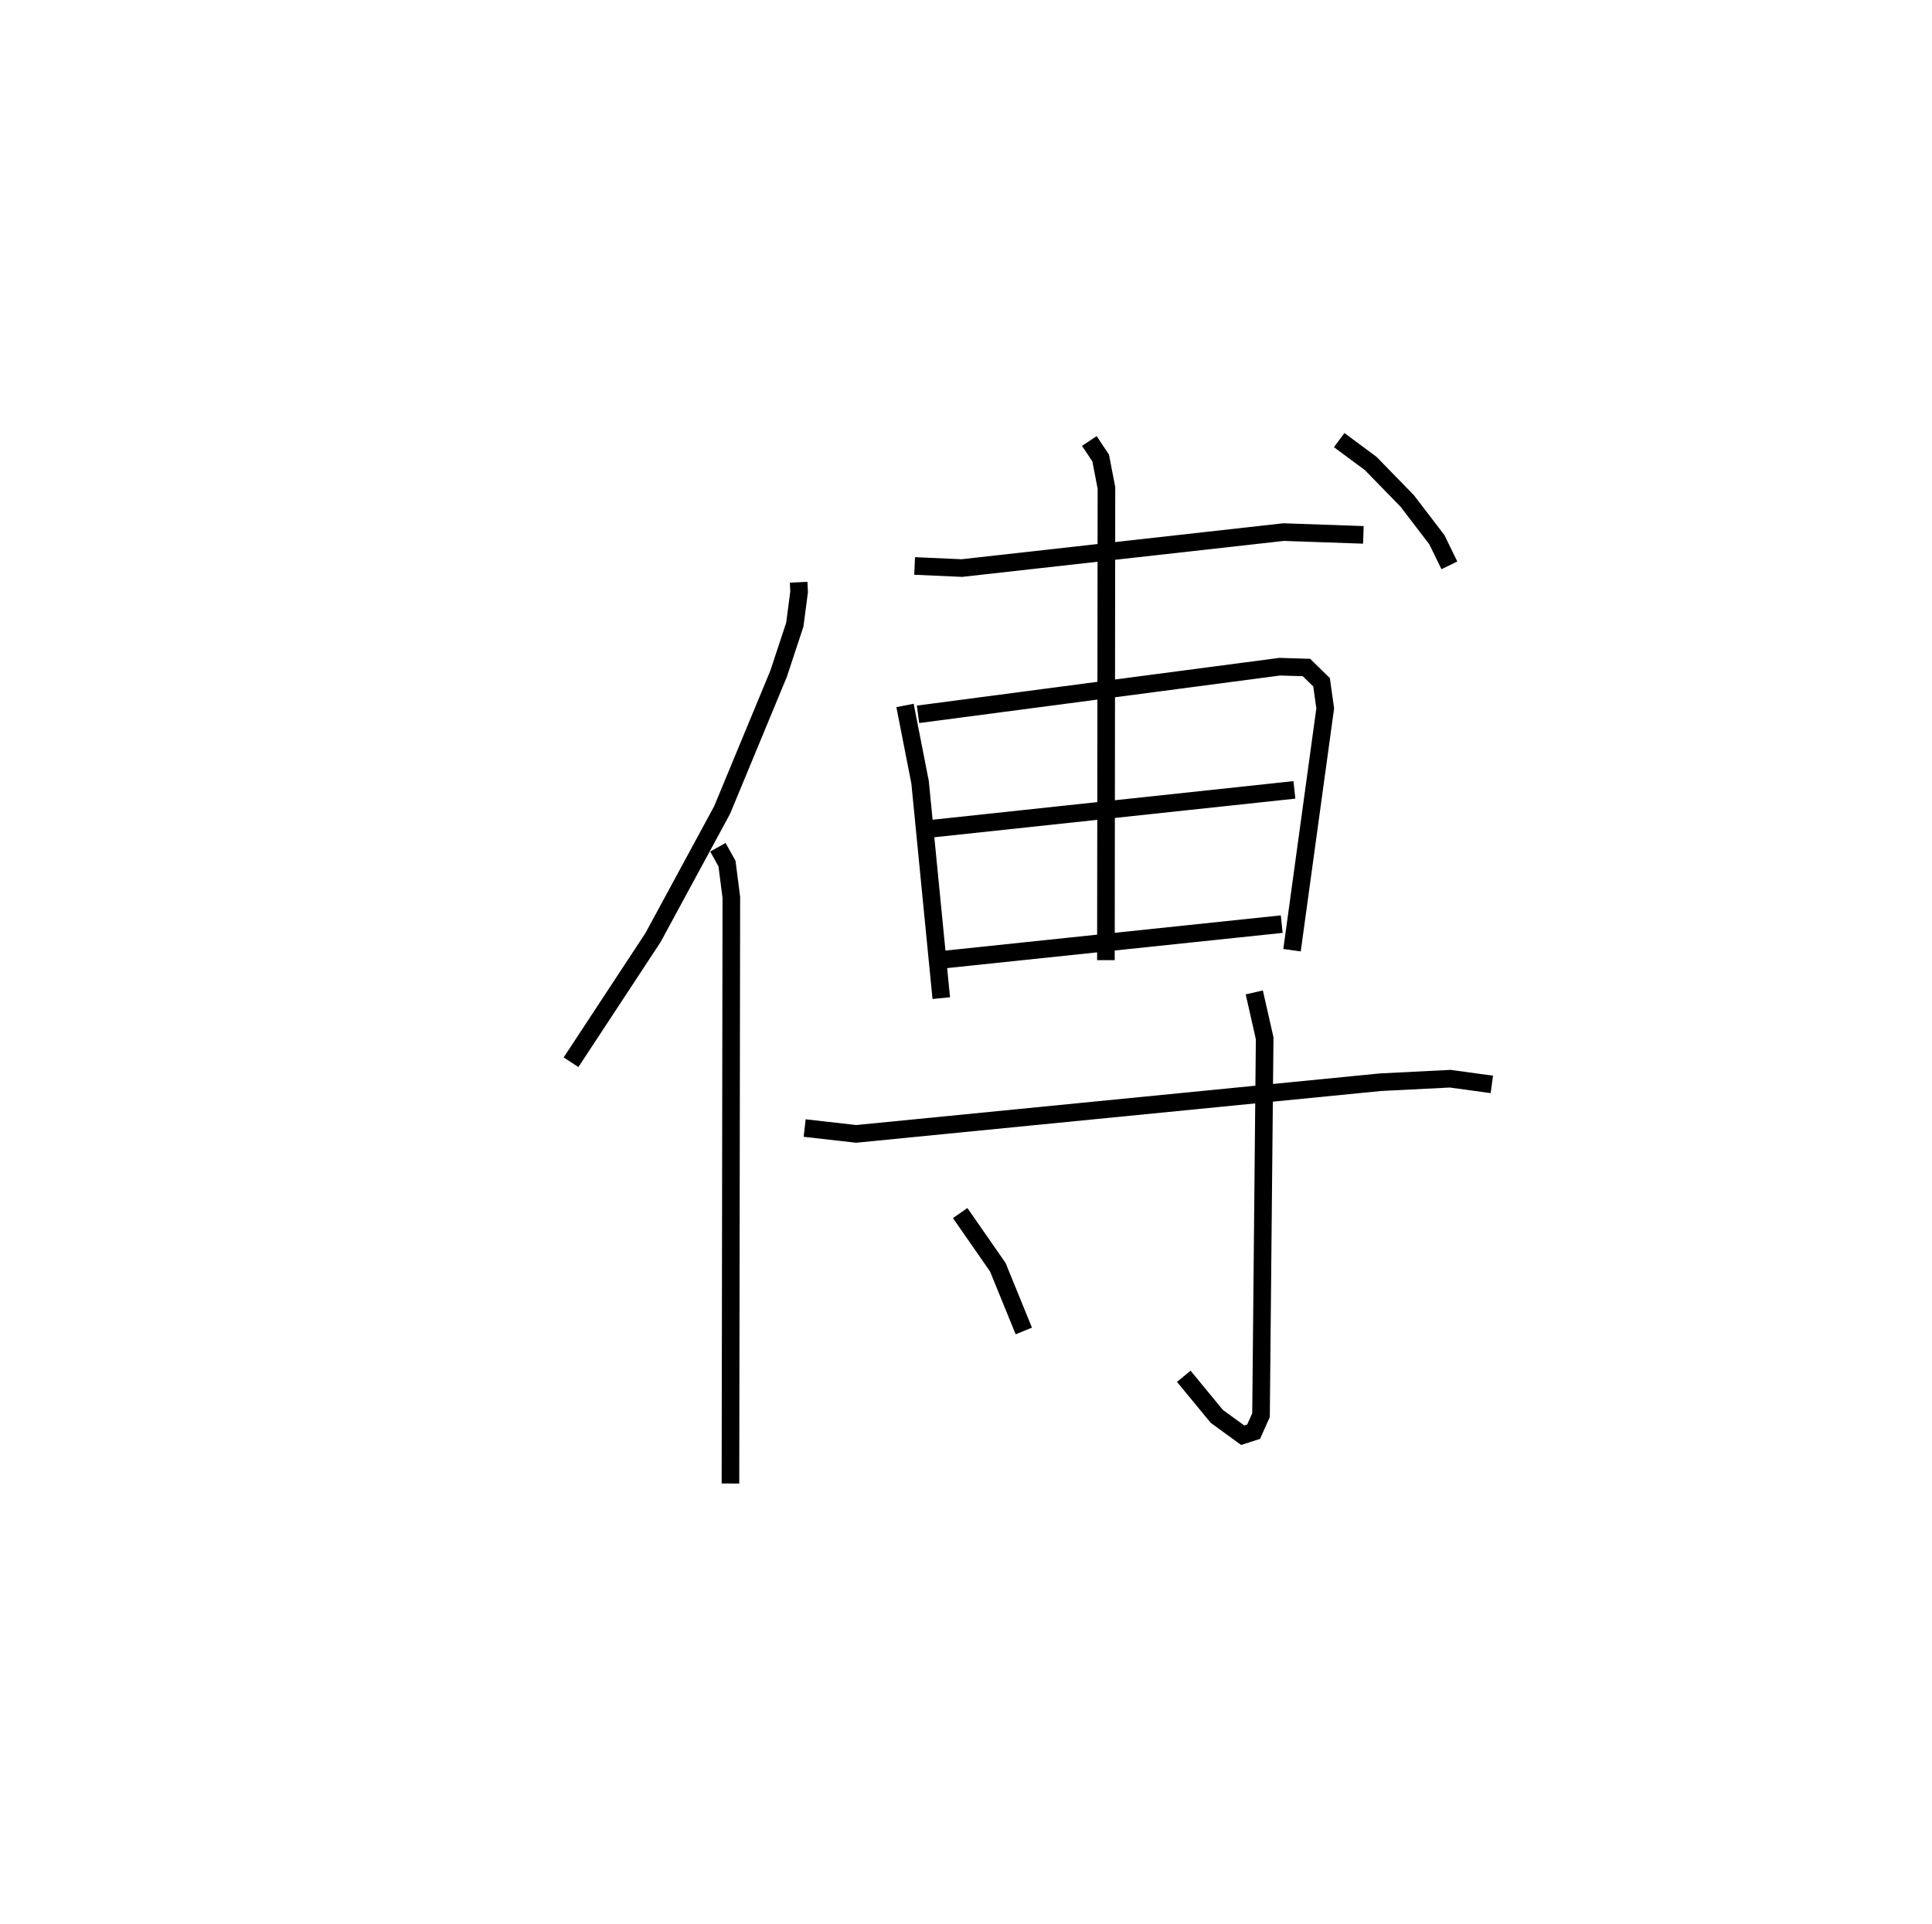 <?xml version="1.0" encoding="utf-8" ?>
<svg baseProfile="full" height="109.268" version="1.1" width="109.726" xmlns="http://www.w3.org/2000/svg" xmlns:ev="http://www.w3.org/2001/xml-events" xmlns:xlink="http://www.w3.org/1999/xlink"><defs /><rect fill="white" height="109.268" width="109.726" x="0" y="0" /><path d="M25,30.211 m0.0,0.0 m20.359,2.86 l0.025,0.548 -0.243,1.86 l-0.924,2.797 -3.204,7.732 l-3.922,7.242 -4.66,7.088 m8.341,-12.212 l0.517,0.928 0.246,1.917 l-0.05,33.297 m10.46,-52.12 l2.683,0.119 18.272,-2.043 l4.531,0.158 m-26.032,9.689 l0.856,4.365 1.203,12.259 m-1.32,-16.12 l20.548,-2.706 1.513,0.047 l0.857,0.838 0.208,1.483 l-1.885,13.736 m-20.665,-6.881 l20.8,-2.225 m-20.067,9.656 l19.347,-2.031 m-10.927,-27.444 l0.644,0.967 0.328,1.696 l-0.03,26.827 m13.249,-29.539 l1.789,1.327 2.076,2.131 l1.684,2.202 0.709,1.454 m-36.617,31.962 l2.926,0.332 29.772,-2.935 l3.965,-0.2 2.365,0.324 m-13.492,-5.225 l0.59,2.603 -0.207,21.41 l-0.421,0.939 -0.621,0.2 l-1.471,-1.072 -1.874,-2.276 m-12.699,-9.271 l2.137,3.076 1.477,3.622 " fill="none" stroke="black" stroke-width="1" /></svg>